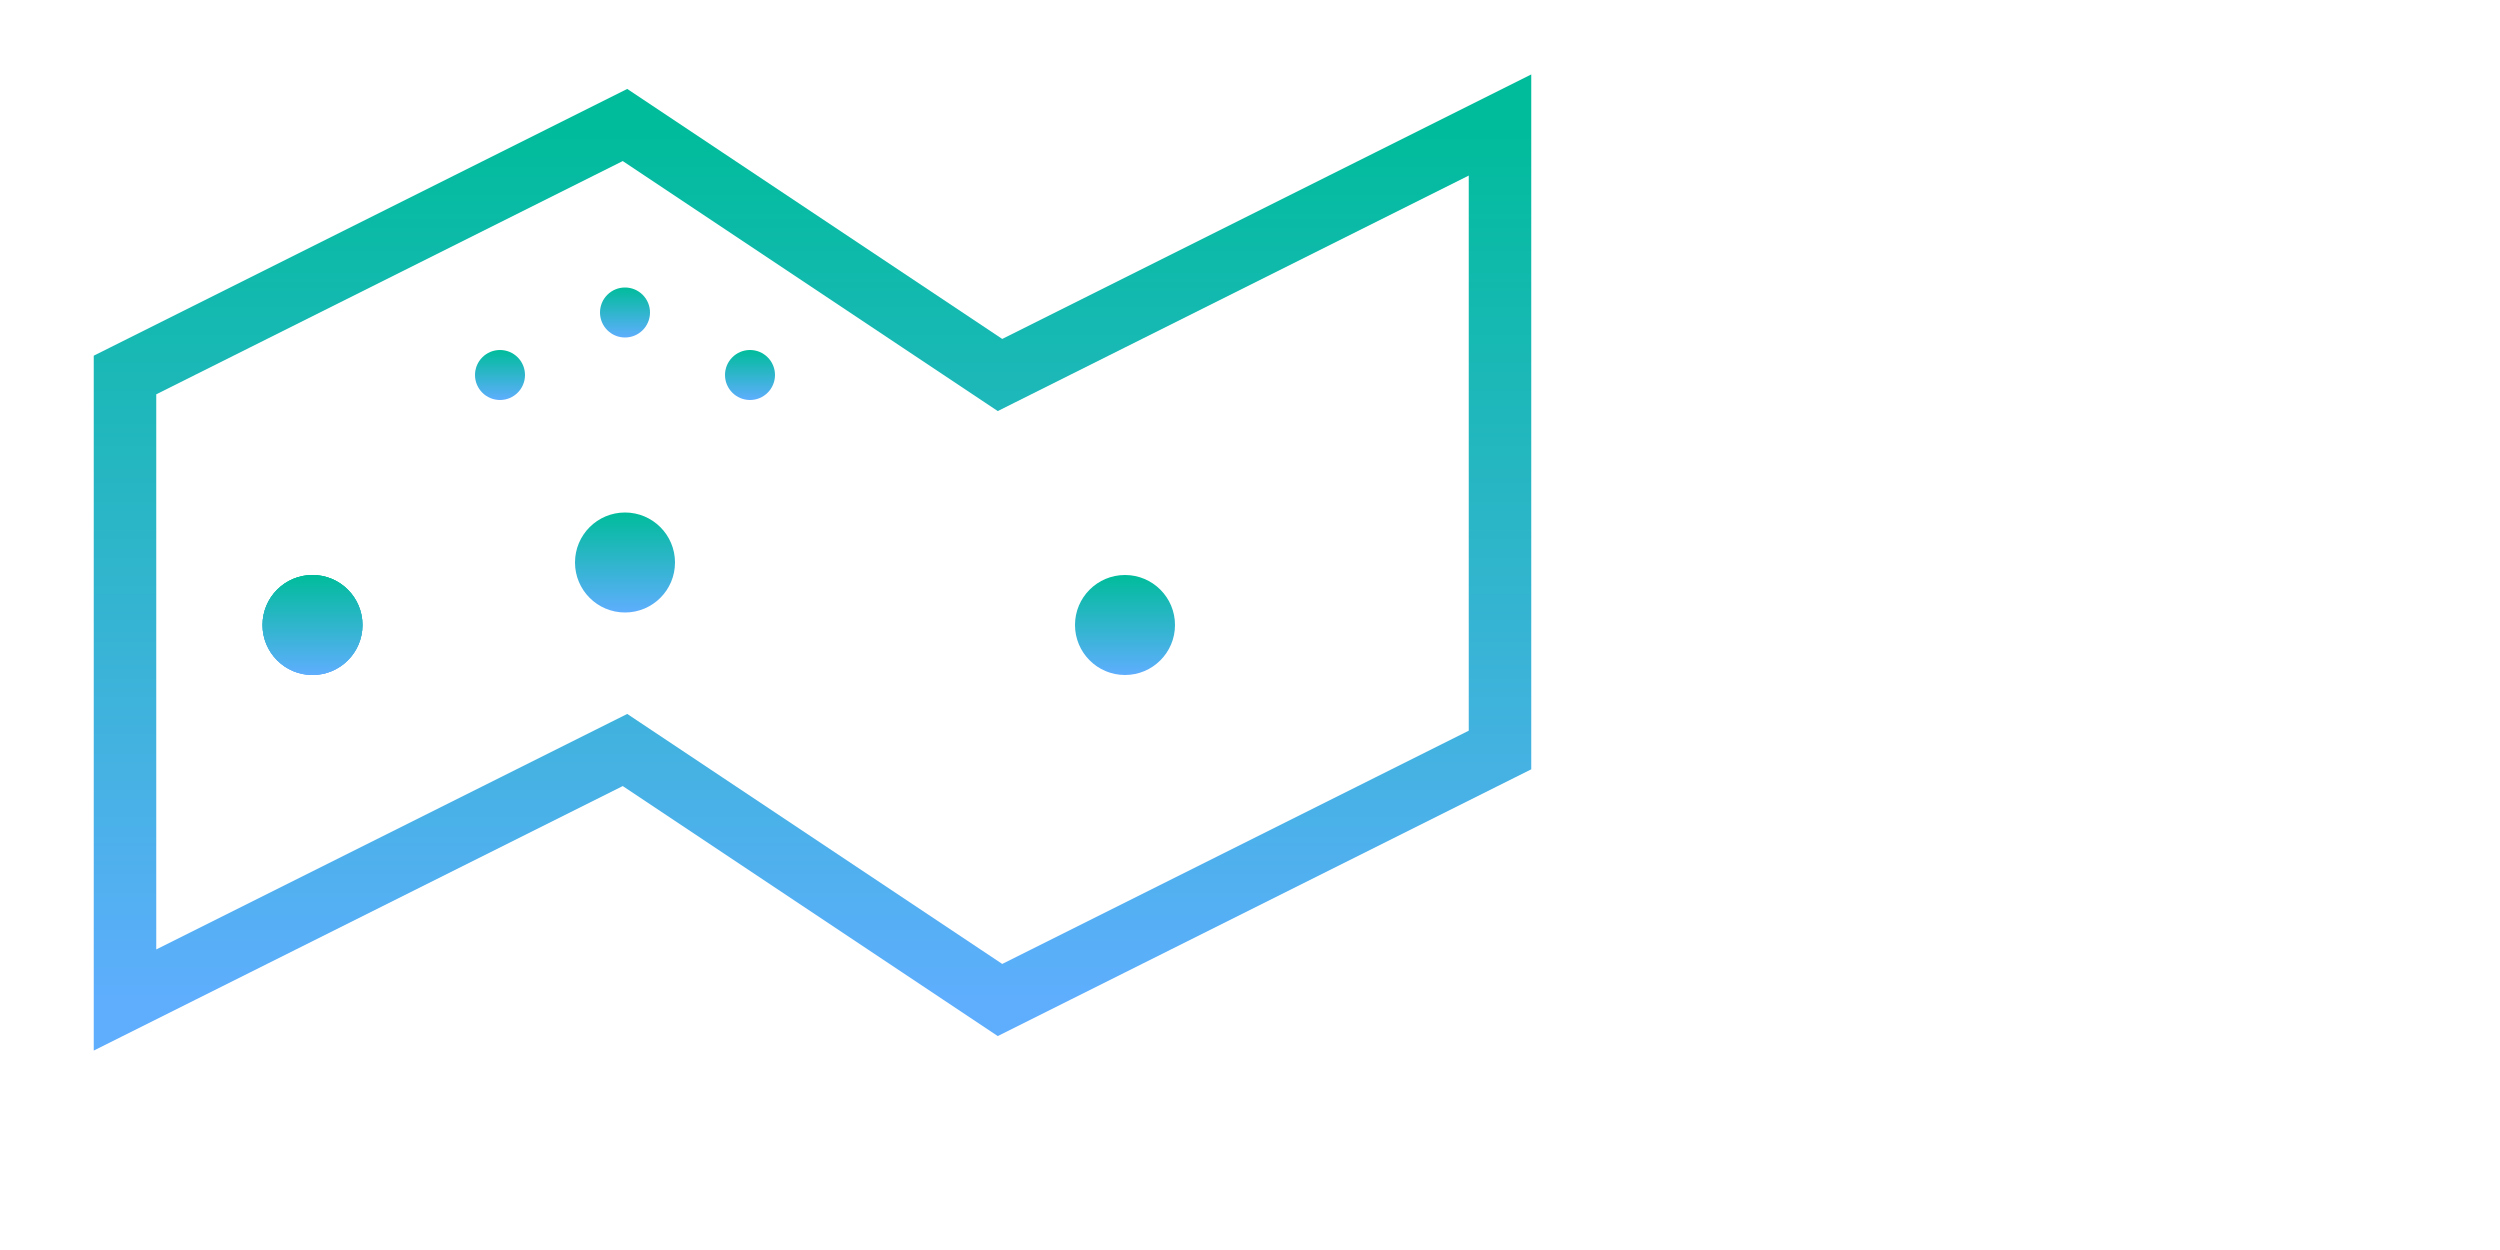 <svg viewBox="0 0 200 100" xmlns="http://www.w3.org/2000/svg">
   <defs>
    <linearGradient id="gradient" x1="0%" y1="0%" x2="0%" y2="100%">
      <stop offset="0%" stop-color="#00bc9b" />
      <stop offset="100%" stop-color="#5eaefd" />
    </linearGradient>
  </defs>
  
  <polygon points="10,30 50,10 80,30 120,10 120,60 80,80 50,60 10,80"
    stroke="url(#gradient)" 
    stroke-width="5"
    fill="none"
    />

    <circle cx="50" cy="45" r="4" fill="url(#gradient)"/>
    <circle cx="40" cy="30" r="2" fill="url(#gradient)"/>
    <circle cx="50" cy="25" r="2" fill="url(#gradient)"/>
    <circle cx="60" cy="30" r="2" fill="url(#gradient)"/>

    <circle cx="25" cy="50" r="4" fill="url(#gradient)"/>

    <circle cx="90" cy="50" r="4" fill="url(#gradient)"/>
    <circle cx="25" cy="50" r="4" fill="url(#gradient)"/>
    <circle cx="25" cy="50" r="4" fill="url(#gradient)"/>
</svg>